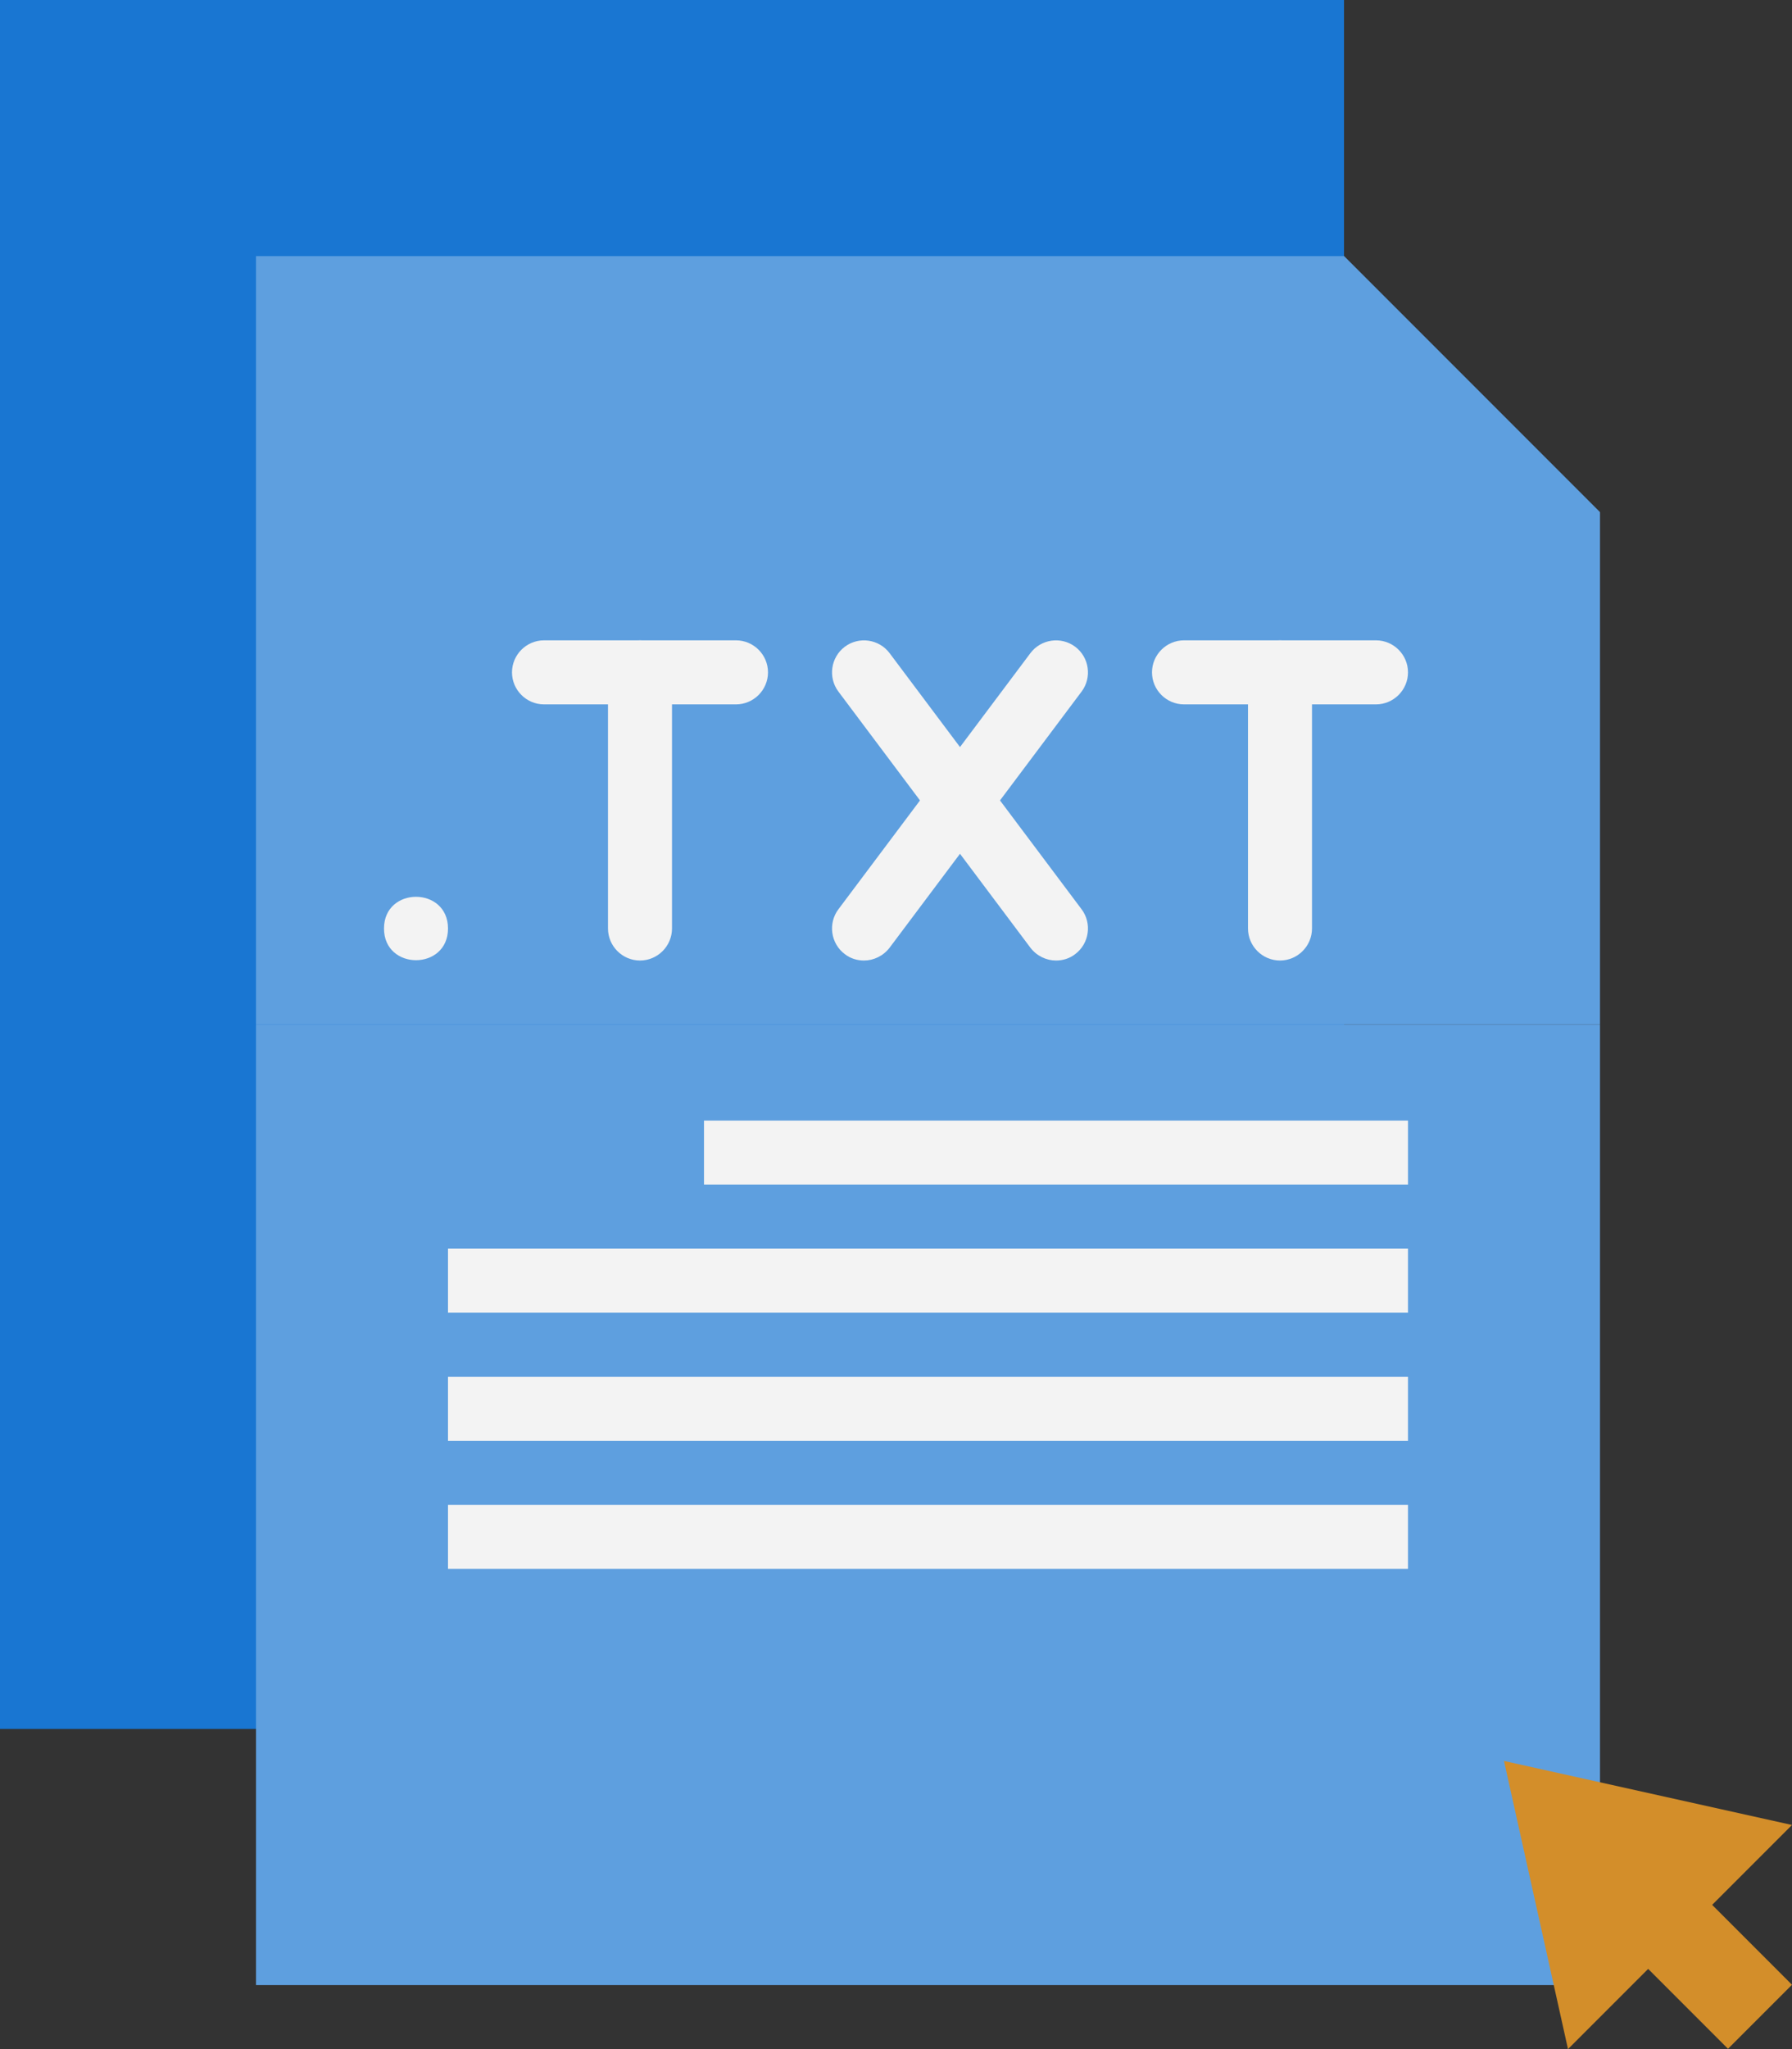 <?xml version="1.0" encoding="UTF-8"?><svg id="a" xmlns="http://www.w3.org/2000/svg" viewBox="0 0 56 64"><rect x="0" y="0" width="56" height="64" fill="#333333" stroke="none"/><defs><style>.b{fill:#5e9fdf;}.c{fill:#d38e2a;}.d{fill:#f3f3f3;}.e{fill:#1976d2;}</style></defs><path class="e" d="M0,0H42V54H0V0Z"/><g><path class="b" d="M50,16v16H8V8H42l8,8Z"/><path class="b" d="M8,32H50v30H8v-30ZM50,16h-8V8l8,8Z"/></g><g><path class="c" d="M49,64l-2-9,9,2-7,7Z"/><path class="c" d="M49,58.99l2-2,5,5-2,2-5-5Z"/></g><g><path class="d" d="M40,30c-.55,0-1-.45-1-1v-8c0-.55,.45-1,1-1s1,.45,1,1v8c0,.55-.45,1-1,1Z"/><path class="d" d="M20,30c-.55,0-1-.45-1-1v-8c0-.55,.45-1,1-1s1,.45,1,1v8c0,.55-.45,1-1,1Zm23-8h-6c-.55,0-1-.45-1-1s.45-1,1-1h6c.55,0,1,.45,1,1s-.45,1-1,1Z"/><path class="d" d="M23,22h-6c-.55,0-1-.45-1-1s.45-1,1-1h6c.55,0,1,.45,1,1s-.45,1-1,1Z"/></g><path class="d" d="M14,29c0-1.32-2-1.32-2,0s2,1.32,2,0Zm8,6h22v2H22v-2Zm-8,4h30v2H14v-2Zm0,4h30v2H14v-2Zm0,4h30v2H14v-2Z"/><path class="b" d="M14,51h30v2H14v-2Zm0,4h24v2H14v-2Z"/><g><path class="d" d="M33,30c-.3,0-.6-.14-.8-.4l-6-8c-.33-.44-.24-1.07,.2-1.4,.44-.33,1.07-.24,1.4,.2l6,8c.33,.44,.24,1.07-.2,1.4-.18,.14-.39,.2-.6,.2Z"/><path class="d" d="M27,30c-.21,0-.42-.06-.6-.2-.44-.33-.53-.96-.2-1.4l6-8c.33-.44,.96-.53,1.4-.2,.44,.33,.53,.96,.2,1.4l-6,8c-.2,.26-.5,.4-.8,.4Z"/></g></svg>